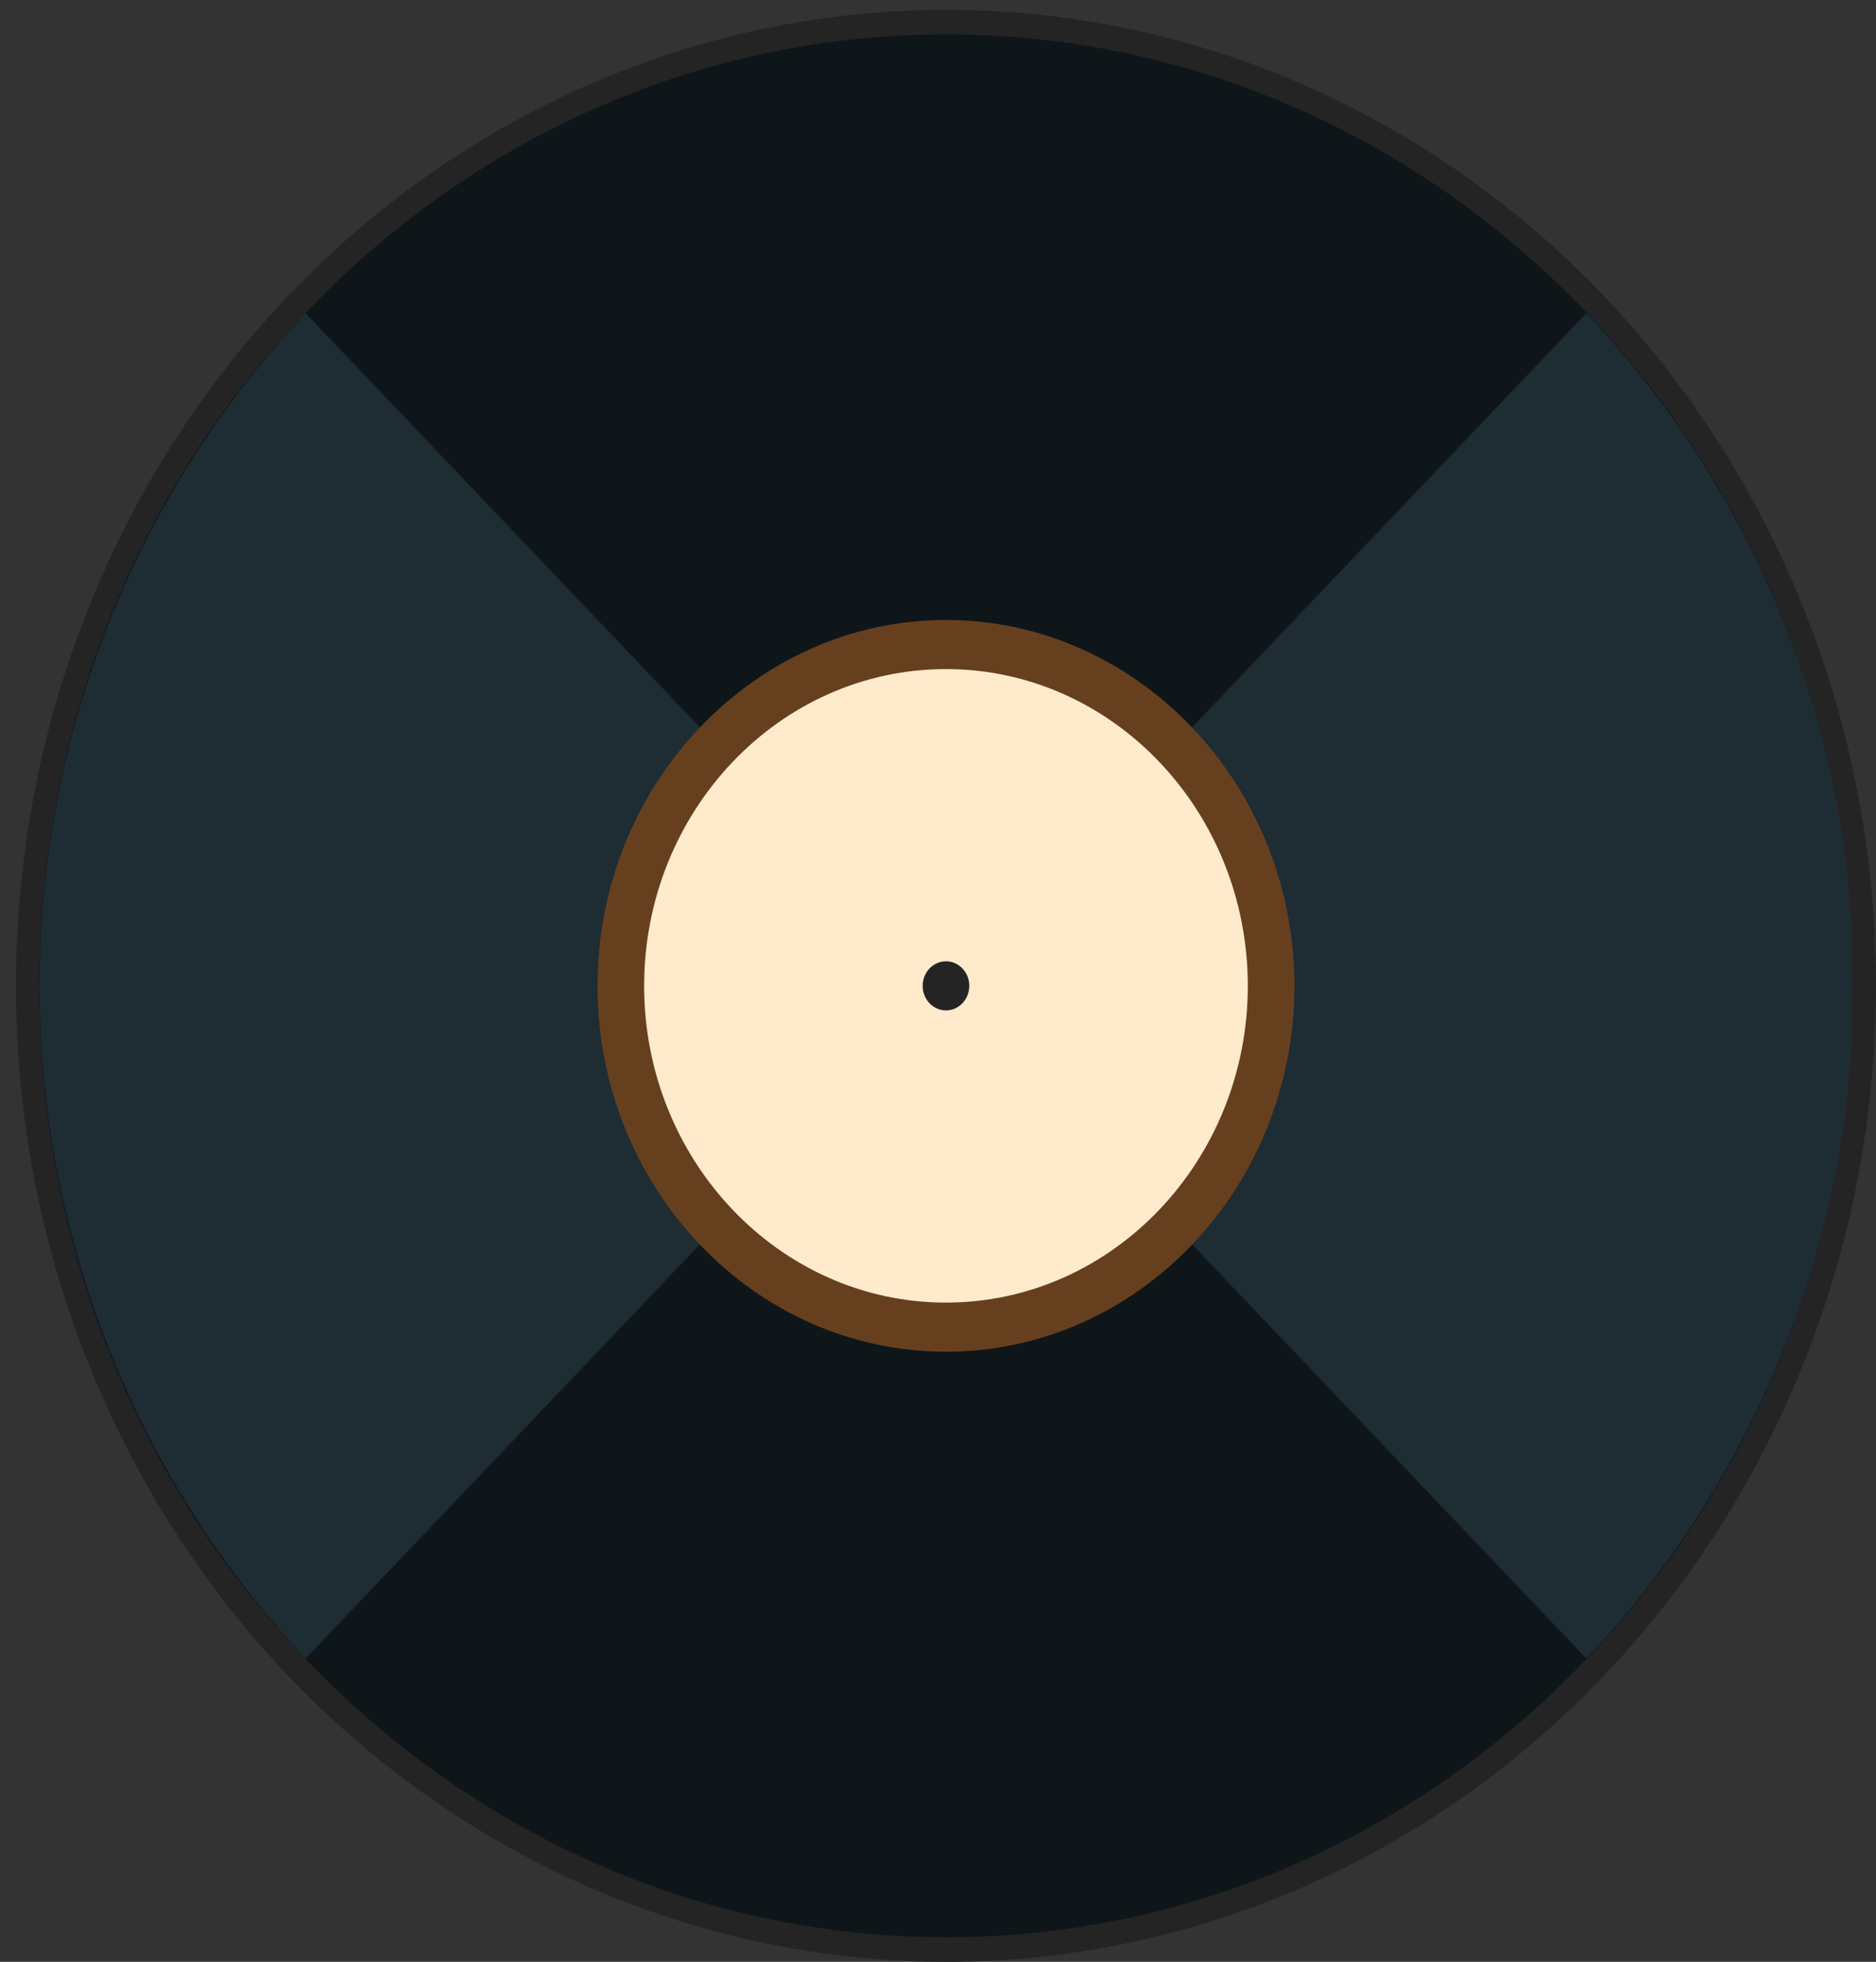 <?xml version="1.0" encoding="utf-8"?>
<!-- Generator: Adobe Illustrator 23.1.1, SVG Export Plug-In . SVG Version: 6.00 Build 0)  -->
<svg version="1.1" id="Layer_1" xmlns="http://www.w3.org/2000/svg" xmlns:xlink="http://www.w3.org/1999/xlink" x="0px" y="0px"
	 viewBox="0 0 152.9 159.8" style="enable-background:new 0 0 152.9 159.8;" xml:space="preserve">
<rect x="0" y="0" width="152.9" height="159.8" fill="#333333" stroke="none"/>
<style type="text/css">
	.st0{fill:#242424;}
	.st1{fill:#0F161A;}
	.st2{opacity:0.2;}
	.st3{fill:#588199;}
	.st4{fill:#66401E;}
	.st5{fill:#FFEACC;}
</style>
<title>Asset 1</title>
<ellipse class="st0" cx="77.1" cy="80.3" rx="75.8" ry="79.5"/>
<path class="st1" d="M77.1,157.8c-40.8,0-73.9-34.8-73.9-77.5S36.3,2.8,77.1,2.8S151,37.5,151,80.3S117.9,157.8,77.1,157.8z"/>
<g class="st2">
	<path class="st3" d="M24.9,25.5C-4,56.3-4,104.2,24.9,135.1l52.2-54.8L24.9,25.5z"/>
	<path class="st3" d="M151,80.3c0.1-20.4-7.7-40-21.7-54.8L77.1,80.3l52.2,54.8C143.3,120.3,151.1,100.6,151,80.3z"/>
</g>
<path class="st4" d="M77.1,110.1c-15.7,0-28.4-13.4-28.4-29.8s12.8-29.8,28.4-29.8s28.4,13.4,28.4,29.8S92.8,110.1,77.1,110.1z"/>
<path class="st5" d="M77.1,106.1c-13.6,0-24.6-11.6-24.6-25.8s11-25.8,24.6-25.8s24.6,11.6,24.6,25.8S90.7,106.1,77.1,106.1z"/>
<ellipse class="st0" cx="77.1" cy="80.3" rx="1.9" ry="2"/>
</svg>
